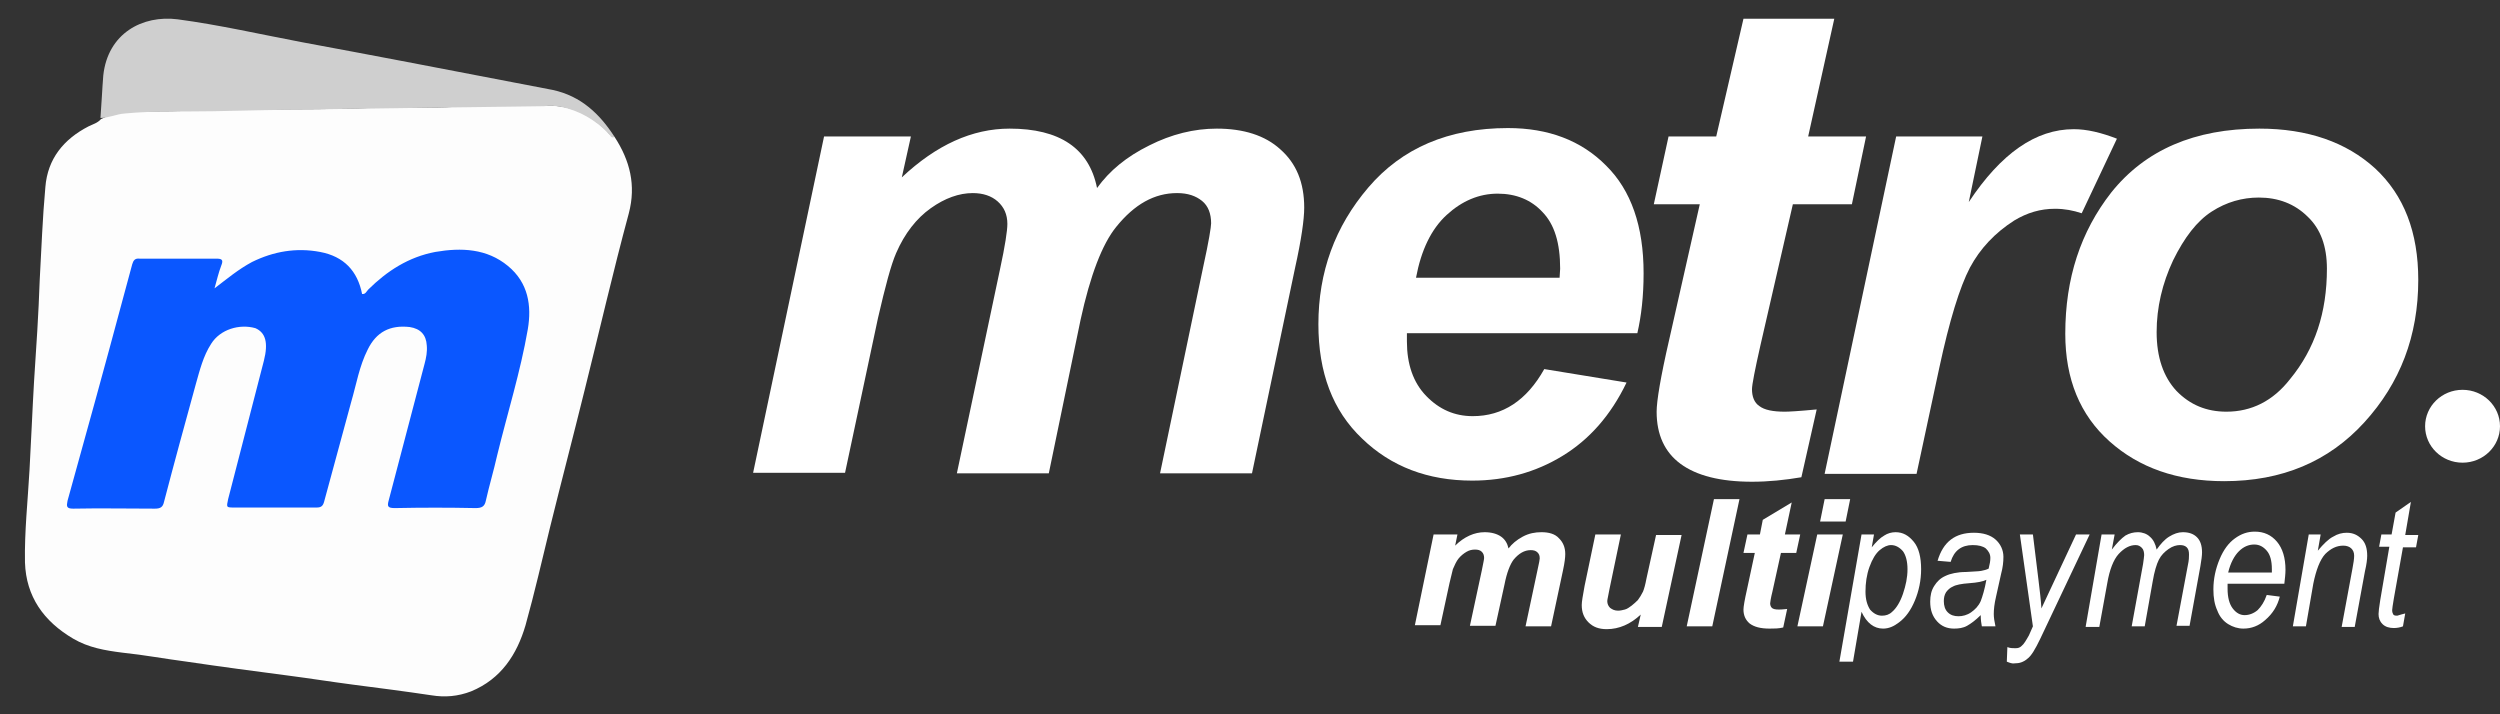 <svg width="98" height="28" viewBox="0 0 98 28" fill="none" xmlns="http://www.w3.org/2000/svg">
<rect x="0" y="0" width="98" height="28" fill="#333333" stroke="none"/>
<path d="M24.094 5.372C24.694 6.294 24.939 7.261 24.65 8.36C24.027 10.667 23.493 12.996 22.915 15.303C22.47 17.104 22.003 18.884 21.558 20.686C21.246 21.96 20.957 23.235 20.601 24.509C20.267 25.651 19.644 26.618 18.465 27.102C17.953 27.299 17.442 27.343 16.908 27.255C15.884 27.102 14.861 26.97 13.838 26.838C12.992 26.728 12.169 26.596 11.324 26.486C9.989 26.311 8.654 26.135 7.319 25.937C6.474 25.827 5.651 25.673 4.805 25.585C4.115 25.498 3.47 25.388 2.87 25.036C1.713 24.355 1.023 23.388 0.979 22.048C0.956 20.84 1.09 19.631 1.157 18.423C1.223 17.258 1.268 16.094 1.335 14.951C1.423 13.633 1.512 12.293 1.557 10.974C1.624 9.766 1.668 8.535 1.779 7.327C1.868 6.228 2.491 5.459 3.47 4.954C3.648 4.866 3.826 4.822 3.96 4.668C4.427 4.427 4.939 4.361 5.45 4.361C7.097 4.383 8.721 4.295 10.345 4.295C11.746 4.273 13.148 4.295 14.55 4.229C15.662 4.185 16.797 4.251 17.909 4.185C19.088 4.119 20.245 4.163 21.424 4.141C22.425 4.119 23.248 4.537 23.893 5.262C23.96 5.284 24.005 5.35 24.094 5.372Z" fill="#FDFDFD"/>
<path d="M24.094 5.371C23.96 5.437 23.916 5.305 23.871 5.24C23.337 4.712 22.737 4.339 21.98 4.185C21.758 4.141 21.535 4.141 21.313 4.163C19.666 4.185 18.042 4.207 16.396 4.229C13.704 4.273 11.012 4.295 8.32 4.361C7.186 4.383 6.029 4.339 4.894 4.449C4.56 4.471 4.271 4.624 3.938 4.624C3.982 4.075 4.004 3.504 4.049 2.955C4.227 1.307 5.584 0.582 6.963 0.757C8.609 0.977 10.234 1.351 11.858 1.658C14.594 2.164 17.331 2.691 20.067 3.218C20.601 3.328 21.135 3.416 21.669 3.526C22.781 3.767 23.515 4.471 24.094 5.371Z" fill="#CFCFCF"/>
<path d="M8.409 11.304C8.899 10.93 9.344 10.557 9.878 10.271C10.723 9.854 11.613 9.7 12.547 9.876C13.482 10.052 14.016 10.623 14.194 11.524C14.327 11.546 14.371 11.414 14.438 11.348C15.172 10.623 16.018 10.073 17.064 9.876C18.087 9.7 19.088 9.744 19.911 10.425C20.712 11.084 20.846 11.985 20.69 12.908C20.401 14.578 19.889 16.204 19.488 17.852C19.355 18.445 19.177 19.038 19.044 19.631C18.999 19.851 18.888 19.917 18.643 19.917C17.597 19.895 16.529 19.895 15.484 19.917C15.195 19.917 15.172 19.851 15.239 19.609C15.706 17.829 16.174 16.05 16.641 14.27C16.707 14.028 16.752 13.787 16.73 13.545C16.707 13.127 16.485 12.886 16.062 12.82C15.284 12.732 14.75 13.018 14.416 13.699C14.082 14.358 13.971 15.061 13.771 15.742C13.415 17.061 13.059 18.357 12.703 19.675C12.659 19.829 12.592 19.895 12.414 19.895C11.346 19.895 10.278 19.895 9.21 19.895C8.854 19.895 8.876 19.895 8.943 19.565C9.41 17.764 9.878 15.94 10.345 14.138C10.523 13.435 10.412 13.04 10.011 12.864C9.388 12.688 8.632 12.908 8.276 13.479C7.964 13.963 7.831 14.512 7.675 15.061C7.252 16.599 6.83 18.137 6.429 19.675C6.385 19.873 6.296 19.939 6.073 19.939C5.005 19.939 3.937 19.917 2.87 19.939C2.603 19.939 2.603 19.851 2.647 19.631C3.381 16.995 4.115 14.336 4.827 11.677C4.939 11.238 5.072 10.799 5.183 10.359C5.228 10.205 5.295 10.117 5.473 10.139C6.474 10.139 7.475 10.139 8.476 10.139C8.698 10.139 8.765 10.183 8.676 10.403C8.565 10.689 8.498 10.996 8.409 11.304Z" fill="#0A57FF"/>
<path d="M32.303 5.35H35.707L35.351 6.953C36.708 5.679 38.11 5.042 39.578 5.042C41.536 5.042 42.693 5.811 43.004 7.371C43.494 6.69 44.161 6.141 45.051 5.701C45.919 5.262 46.809 5.042 47.698 5.042C48.744 5.042 49.59 5.306 50.19 5.855C50.813 6.404 51.125 7.151 51.125 8.14C51.125 8.601 51.013 9.392 50.769 10.491L49.078 18.555H45.474L47.164 10.469C47.387 9.458 47.476 8.887 47.476 8.755C47.476 8.382 47.365 8.074 47.12 7.876C46.875 7.679 46.564 7.569 46.141 7.569C45.251 7.569 44.473 8.008 43.761 8.887C43.204 9.568 42.737 10.799 42.359 12.534L41.113 18.555H37.509L39.2 10.557C39.4 9.634 39.489 9.041 39.489 8.777C39.489 8.404 39.356 8.118 39.111 7.898C38.866 7.679 38.532 7.569 38.132 7.569C37.598 7.569 37.042 7.766 36.486 8.162C35.929 8.557 35.462 9.151 35.129 9.92C34.928 10.381 34.706 11.216 34.417 12.468L33.126 18.533H29.522L32.303 5.35Z" fill="white"/>
<path d="M64.184 13.062H55.151V13.391C55.151 14.27 55.396 14.995 55.908 15.522C56.42 16.05 57.02 16.313 57.732 16.313C58.911 16.313 59.846 15.698 60.535 14.468L63.761 14.995C63.138 16.291 62.293 17.236 61.247 17.873C60.202 18.511 59.023 18.84 57.71 18.84C55.975 18.84 54.529 18.291 53.394 17.192C52.237 16.094 51.681 14.6 51.681 12.71C51.681 10.667 52.326 8.887 53.639 7.349C54.951 5.811 56.776 5.02 59.112 5.02C60.691 5.02 61.981 5.503 62.96 6.492C63.939 7.459 64.429 8.865 64.429 10.711C64.429 11.611 64.34 12.38 64.184 13.062ZM61.136 10.886L61.158 10.535C61.158 9.524 60.936 8.799 60.469 8.316C60.024 7.832 59.423 7.591 58.711 7.591C57.977 7.591 57.309 7.876 56.709 8.426C56.108 8.975 55.708 9.81 55.508 10.886H61.136Z" fill="white"/>
<path d="M64.829 8.008L65.407 5.35H67.276L68.344 0.735H71.904L70.88 5.35H73.15L72.594 8.008H70.28L69.012 13.523C68.789 14.512 68.678 15.083 68.678 15.259C68.678 15.544 68.767 15.786 68.967 15.918C69.167 16.072 69.501 16.138 69.968 16.138C70.124 16.138 70.525 16.116 71.214 16.05L70.614 18.708C69.968 18.818 69.323 18.884 68.678 18.884C67.432 18.884 66.498 18.642 65.875 18.181C65.252 17.72 64.94 17.038 64.94 16.138C64.94 15.72 65.096 14.775 65.43 13.325L66.631 8.008H64.829V8.008Z" fill="white"/>
<path d="M74.329 5.35H77.71L77.176 7.92C78.444 6.009 79.802 5.064 81.292 5.064C81.804 5.064 82.36 5.196 82.983 5.437L81.603 8.36C81.27 8.25 80.936 8.184 80.558 8.184C79.98 8.184 79.468 8.338 78.956 8.645C78.2 9.129 77.621 9.744 77.221 10.491C76.82 11.26 76.42 12.556 76.019 14.424L75.129 18.576H71.525L74.329 5.35Z" fill="white"/>
<path d="M80.959 13.084C80.959 10.908 81.559 9.085 82.76 7.547C84.095 5.877 86.031 5.042 88.567 5.042C90.458 5.042 91.971 5.569 93.106 6.602C94.24 7.657 94.796 9.107 94.796 10.974C94.796 13.171 94.085 15.017 92.683 16.555C91.281 18.093 89.457 18.862 87.188 18.862C85.341 18.862 83.851 18.335 82.694 17.302C81.537 16.27 80.959 14.863 80.959 13.084ZM91.215 10.535C91.215 9.656 90.97 8.975 90.458 8.491C89.947 7.986 89.301 7.744 88.545 7.744C87.9 7.744 87.277 7.92 86.698 8.294C86.12 8.667 85.63 9.304 85.186 10.205C84.763 11.106 84.54 12.051 84.54 13.018C84.54 14.006 84.807 14.775 85.319 15.325C85.853 15.874 86.498 16.138 87.277 16.138C88.256 16.138 89.101 15.72 89.769 14.863C90.747 13.677 91.215 12.249 91.215 10.535Z" fill="white"/>
<path d="M96.532 18.137C97.343 18.137 98 17.498 98 16.709C98 15.92 97.343 15.281 96.532 15.281C95.721 15.281 95.064 15.92 95.064 16.709C95.064 17.498 95.721 18.137 96.532 18.137Z" fill="white"/>
<path d="M56.197 20.95H57.132L57.042 21.389C57.398 21.037 57.799 20.862 58.199 20.862C58.466 20.862 58.689 20.927 58.844 21.037C59 21.147 59.089 21.301 59.134 21.499C59.267 21.323 59.445 21.169 59.69 21.037C59.935 20.905 60.179 20.862 60.424 20.862C60.713 20.862 60.958 20.927 61.114 21.103C61.27 21.257 61.358 21.455 61.358 21.718C61.358 21.85 61.336 22.048 61.27 22.356L60.802 24.553H59.801L60.268 22.356C60.335 22.07 60.357 21.916 60.357 21.894C60.357 21.784 60.335 21.718 60.268 21.653C60.202 21.587 60.113 21.565 60.001 21.565C59.757 21.565 59.534 21.697 59.334 21.938C59.2 22.114 59.067 22.444 58.978 22.905L58.622 24.531H57.621L58.088 22.356C58.133 22.114 58.177 21.938 58.177 21.872C58.177 21.784 58.155 21.697 58.088 21.631C58.021 21.565 57.932 21.543 57.821 21.543C57.71 21.543 57.599 21.565 57.487 21.631C57.376 21.697 57.265 21.784 57.176 21.894C57.087 22.004 57.02 22.158 56.953 22.312C56.931 22.4 56.887 22.575 56.82 22.861L56.464 24.509H55.463L56.197 20.95Z" fill="white"/>
<path d="M62.538 20.95H63.539L63.094 23.081C63.049 23.344 63.005 23.498 63.005 23.564C63.005 23.674 63.049 23.762 63.116 23.828C63.205 23.894 63.294 23.938 63.428 23.938C63.517 23.938 63.605 23.916 63.694 23.894C63.783 23.872 63.873 23.806 63.961 23.74C64.05 23.674 64.139 23.586 64.206 23.52C64.273 23.432 64.34 23.322 64.406 23.191C64.451 23.081 64.495 22.927 64.54 22.685L64.918 20.971H65.919L65.141 24.575H64.206L64.317 24.091C63.917 24.465 63.472 24.663 62.983 24.663C62.671 24.663 62.449 24.575 62.271 24.399C62.093 24.223 62.004 24.004 62.004 23.718C62.004 23.586 62.048 23.344 62.115 22.971L62.538 20.95Z" fill="white"/>
<path d="M66.119 24.553L67.187 19.565H68.188L67.121 24.553H66.119Z" fill="white"/>
<path d="M68.344 21.674L68.5 20.95H68.989L69.101 20.378L70.235 19.697L69.968 20.95H70.569L70.413 21.674H69.813L69.479 23.191C69.412 23.454 69.39 23.63 69.39 23.652C69.39 23.718 69.412 23.784 69.457 23.828C69.501 23.872 69.59 23.894 69.724 23.894C69.768 23.894 69.879 23.894 70.057 23.872L69.902 24.597C69.724 24.641 69.546 24.641 69.368 24.641C69.012 24.641 68.767 24.575 68.589 24.443C68.433 24.311 68.344 24.135 68.344 23.894C68.344 23.784 68.389 23.52 68.478 23.125L68.789 21.674H68.344V21.674Z" fill="white"/>
<path d="M71.236 20.95H72.238L71.459 24.553H70.458L71.236 20.95ZM71.526 19.565H72.527L72.349 20.444H71.348L71.526 19.565Z" fill="white"/>
<path d="M72.104 25.937L72.972 20.95H73.461L73.372 21.455C73.55 21.235 73.706 21.081 73.862 20.993C73.995 20.905 74.151 20.862 74.306 20.862C74.596 20.862 74.818 20.993 75.018 21.235C75.219 21.477 75.308 21.85 75.308 22.312C75.308 22.751 75.219 23.169 75.063 23.542C74.907 23.916 74.707 24.201 74.44 24.399C74.24 24.553 74.04 24.641 73.817 24.641C73.461 24.641 73.172 24.421 72.972 23.982L72.638 25.937H72.104V25.937ZM73.127 23.191C73.127 23.498 73.194 23.718 73.305 23.894C73.439 24.047 73.595 24.135 73.773 24.135C73.928 24.135 74.062 24.091 74.173 23.982C74.329 23.85 74.484 23.608 74.596 23.279C74.707 22.949 74.774 22.641 74.774 22.312C74.774 22.004 74.707 21.762 74.596 21.609C74.462 21.455 74.306 21.367 74.129 21.367C73.995 21.367 73.839 21.433 73.684 21.565C73.528 21.697 73.394 21.916 73.283 22.224C73.172 22.531 73.127 22.861 73.127 23.191Z" fill="white"/>
<path d="M77.644 24.113C77.444 24.311 77.266 24.443 77.11 24.531C76.954 24.619 76.776 24.641 76.598 24.641C76.331 24.641 76.109 24.553 75.931 24.355C75.753 24.157 75.664 23.916 75.664 23.586C75.664 23.344 75.708 23.147 75.82 22.971C75.931 22.795 76.064 22.663 76.264 22.575C76.442 22.488 76.732 22.422 77.065 22.422C77.355 22.4 77.555 22.4 77.666 22.378C77.777 22.356 77.866 22.334 77.955 22.29C78 22.114 78.022 21.982 78.022 21.872C78.022 21.718 77.955 21.609 77.844 21.499C77.733 21.411 77.555 21.367 77.332 21.367C76.887 21.367 76.598 21.587 76.465 22.026L75.953 21.982C76.175 21.235 76.643 20.884 77.377 20.884C77.733 20.884 78.022 20.971 78.222 21.147C78.422 21.323 78.534 21.565 78.534 21.828C78.534 22.026 78.511 22.246 78.445 22.488L78.245 23.388C78.178 23.674 78.156 23.894 78.156 24.07C78.156 24.201 78.178 24.355 78.222 24.553H77.688C77.666 24.443 77.644 24.289 77.644 24.113ZM77.866 22.729C77.733 22.795 77.51 22.839 77.199 22.861C76.887 22.883 76.665 22.927 76.554 22.993C76.442 23.037 76.353 23.125 76.287 23.213C76.22 23.322 76.198 23.432 76.198 23.564C76.198 23.74 76.242 23.894 76.353 24.004C76.465 24.113 76.598 24.157 76.776 24.157C76.932 24.157 77.11 24.113 77.266 24.004C77.421 23.894 77.555 23.762 77.644 23.564C77.711 23.388 77.8 23.103 77.866 22.729Z" fill="white"/>
<path d="M78.667 25.937L78.689 25.366C78.8 25.41 78.889 25.41 79.001 25.41C79.112 25.41 79.179 25.388 79.245 25.322C79.334 25.256 79.423 25.102 79.535 24.904L79.69 24.553L79.179 20.95H79.69L79.913 22.773C79.957 23.147 80.002 23.498 80.024 23.85L81.381 20.95H81.915L79.98 25.036C79.779 25.454 79.624 25.717 79.468 25.827C79.312 25.959 79.156 26.003 78.978 26.003C78.889 26.025 78.778 25.981 78.667 25.937Z" fill="white"/>
<path d="M81.76 24.553L82.382 20.95H82.894L82.783 21.543C82.983 21.279 83.161 21.103 83.317 20.993C83.473 20.905 83.628 20.862 83.806 20.862C83.984 20.862 84.162 20.927 84.273 21.037C84.407 21.147 84.496 21.323 84.54 21.543C84.696 21.323 84.852 21.147 85.03 21.037C85.208 20.927 85.386 20.862 85.564 20.862C85.809 20.862 85.987 20.927 86.12 21.059C86.254 21.191 86.32 21.389 86.32 21.653C86.32 21.762 86.298 21.96 86.254 22.202L85.831 24.531H85.319L85.764 22.158C85.809 21.96 85.809 21.828 85.809 21.741C85.809 21.609 85.786 21.521 85.72 21.455C85.653 21.389 85.564 21.367 85.453 21.367C85.319 21.367 85.163 21.411 85.008 21.521C84.852 21.631 84.718 21.762 84.629 21.938C84.54 22.114 84.451 22.4 84.385 22.795L84.073 24.553H83.562L84.007 22.114C84.029 21.938 84.051 21.828 84.051 21.762C84.051 21.653 84.029 21.543 83.962 21.477C83.895 21.411 83.829 21.367 83.717 21.367C83.495 21.367 83.272 21.477 83.05 21.718C82.85 21.938 82.694 22.334 82.605 22.861L82.293 24.575H81.76V24.553Z" fill="white"/>
<path d="M88.856 23.322L89.368 23.388C89.279 23.74 89.101 24.047 88.79 24.311C88.545 24.531 88.256 24.641 87.944 24.641C87.722 24.641 87.522 24.575 87.344 24.465C87.166 24.355 87.01 24.179 86.921 23.938C86.81 23.696 86.765 23.432 86.765 23.103C86.765 22.685 86.854 22.29 87.01 21.916C87.166 21.543 87.366 21.279 87.611 21.103C87.855 20.927 88.1 20.84 88.389 20.84C88.745 20.84 89.034 20.971 89.257 21.235C89.479 21.499 89.591 21.872 89.591 22.334C89.591 22.509 89.568 22.685 89.546 22.883H87.321C87.321 22.949 87.321 23.015 87.321 23.081C87.321 23.41 87.388 23.674 87.522 23.85C87.655 24.026 87.811 24.113 87.989 24.113C88.167 24.113 88.345 24.047 88.5 23.916C88.634 23.784 88.767 23.586 88.856 23.322ZM87.344 22.444H89.057V22.312C89.057 21.982 88.99 21.741 88.856 21.587C88.723 21.433 88.567 21.345 88.367 21.345C88.144 21.345 87.944 21.433 87.766 21.609C87.588 21.784 87.433 22.07 87.344 22.444Z" fill="white"/>
<path d="M89.88 24.553L90.503 20.95H90.97L90.859 21.587C91.081 21.323 91.281 21.125 91.46 21.037C91.637 20.927 91.815 20.884 91.993 20.884C92.238 20.884 92.416 20.971 92.572 21.125C92.728 21.279 92.794 21.499 92.794 21.784C92.794 21.916 92.772 22.114 92.705 22.4L92.305 24.575H91.793L92.216 22.29C92.26 22.07 92.283 21.894 92.283 21.784C92.283 21.653 92.238 21.565 92.171 21.499C92.105 21.433 91.993 21.389 91.86 21.389C91.593 21.389 91.371 21.499 91.148 21.718C90.948 21.938 90.792 22.334 90.681 22.883L90.392 24.553H89.88V24.553Z" fill="white"/>
<path d="M94.285 24.047L94.196 24.553C94.085 24.597 93.951 24.619 93.84 24.619C93.662 24.619 93.506 24.575 93.395 24.465C93.284 24.355 93.239 24.223 93.239 24.07C93.239 23.982 93.261 23.806 93.306 23.52L93.662 21.433H93.261L93.35 20.95H93.751L93.907 20.093L94.507 19.675L94.285 20.971H94.797L94.708 21.455H94.196L93.84 23.454C93.796 23.718 93.773 23.872 93.773 23.916C93.773 24.003 93.795 24.047 93.818 24.091C93.862 24.135 93.907 24.135 93.973 24.135C94.107 24.091 94.196 24.07 94.285 24.047Z" fill="white"/>
</svg>
